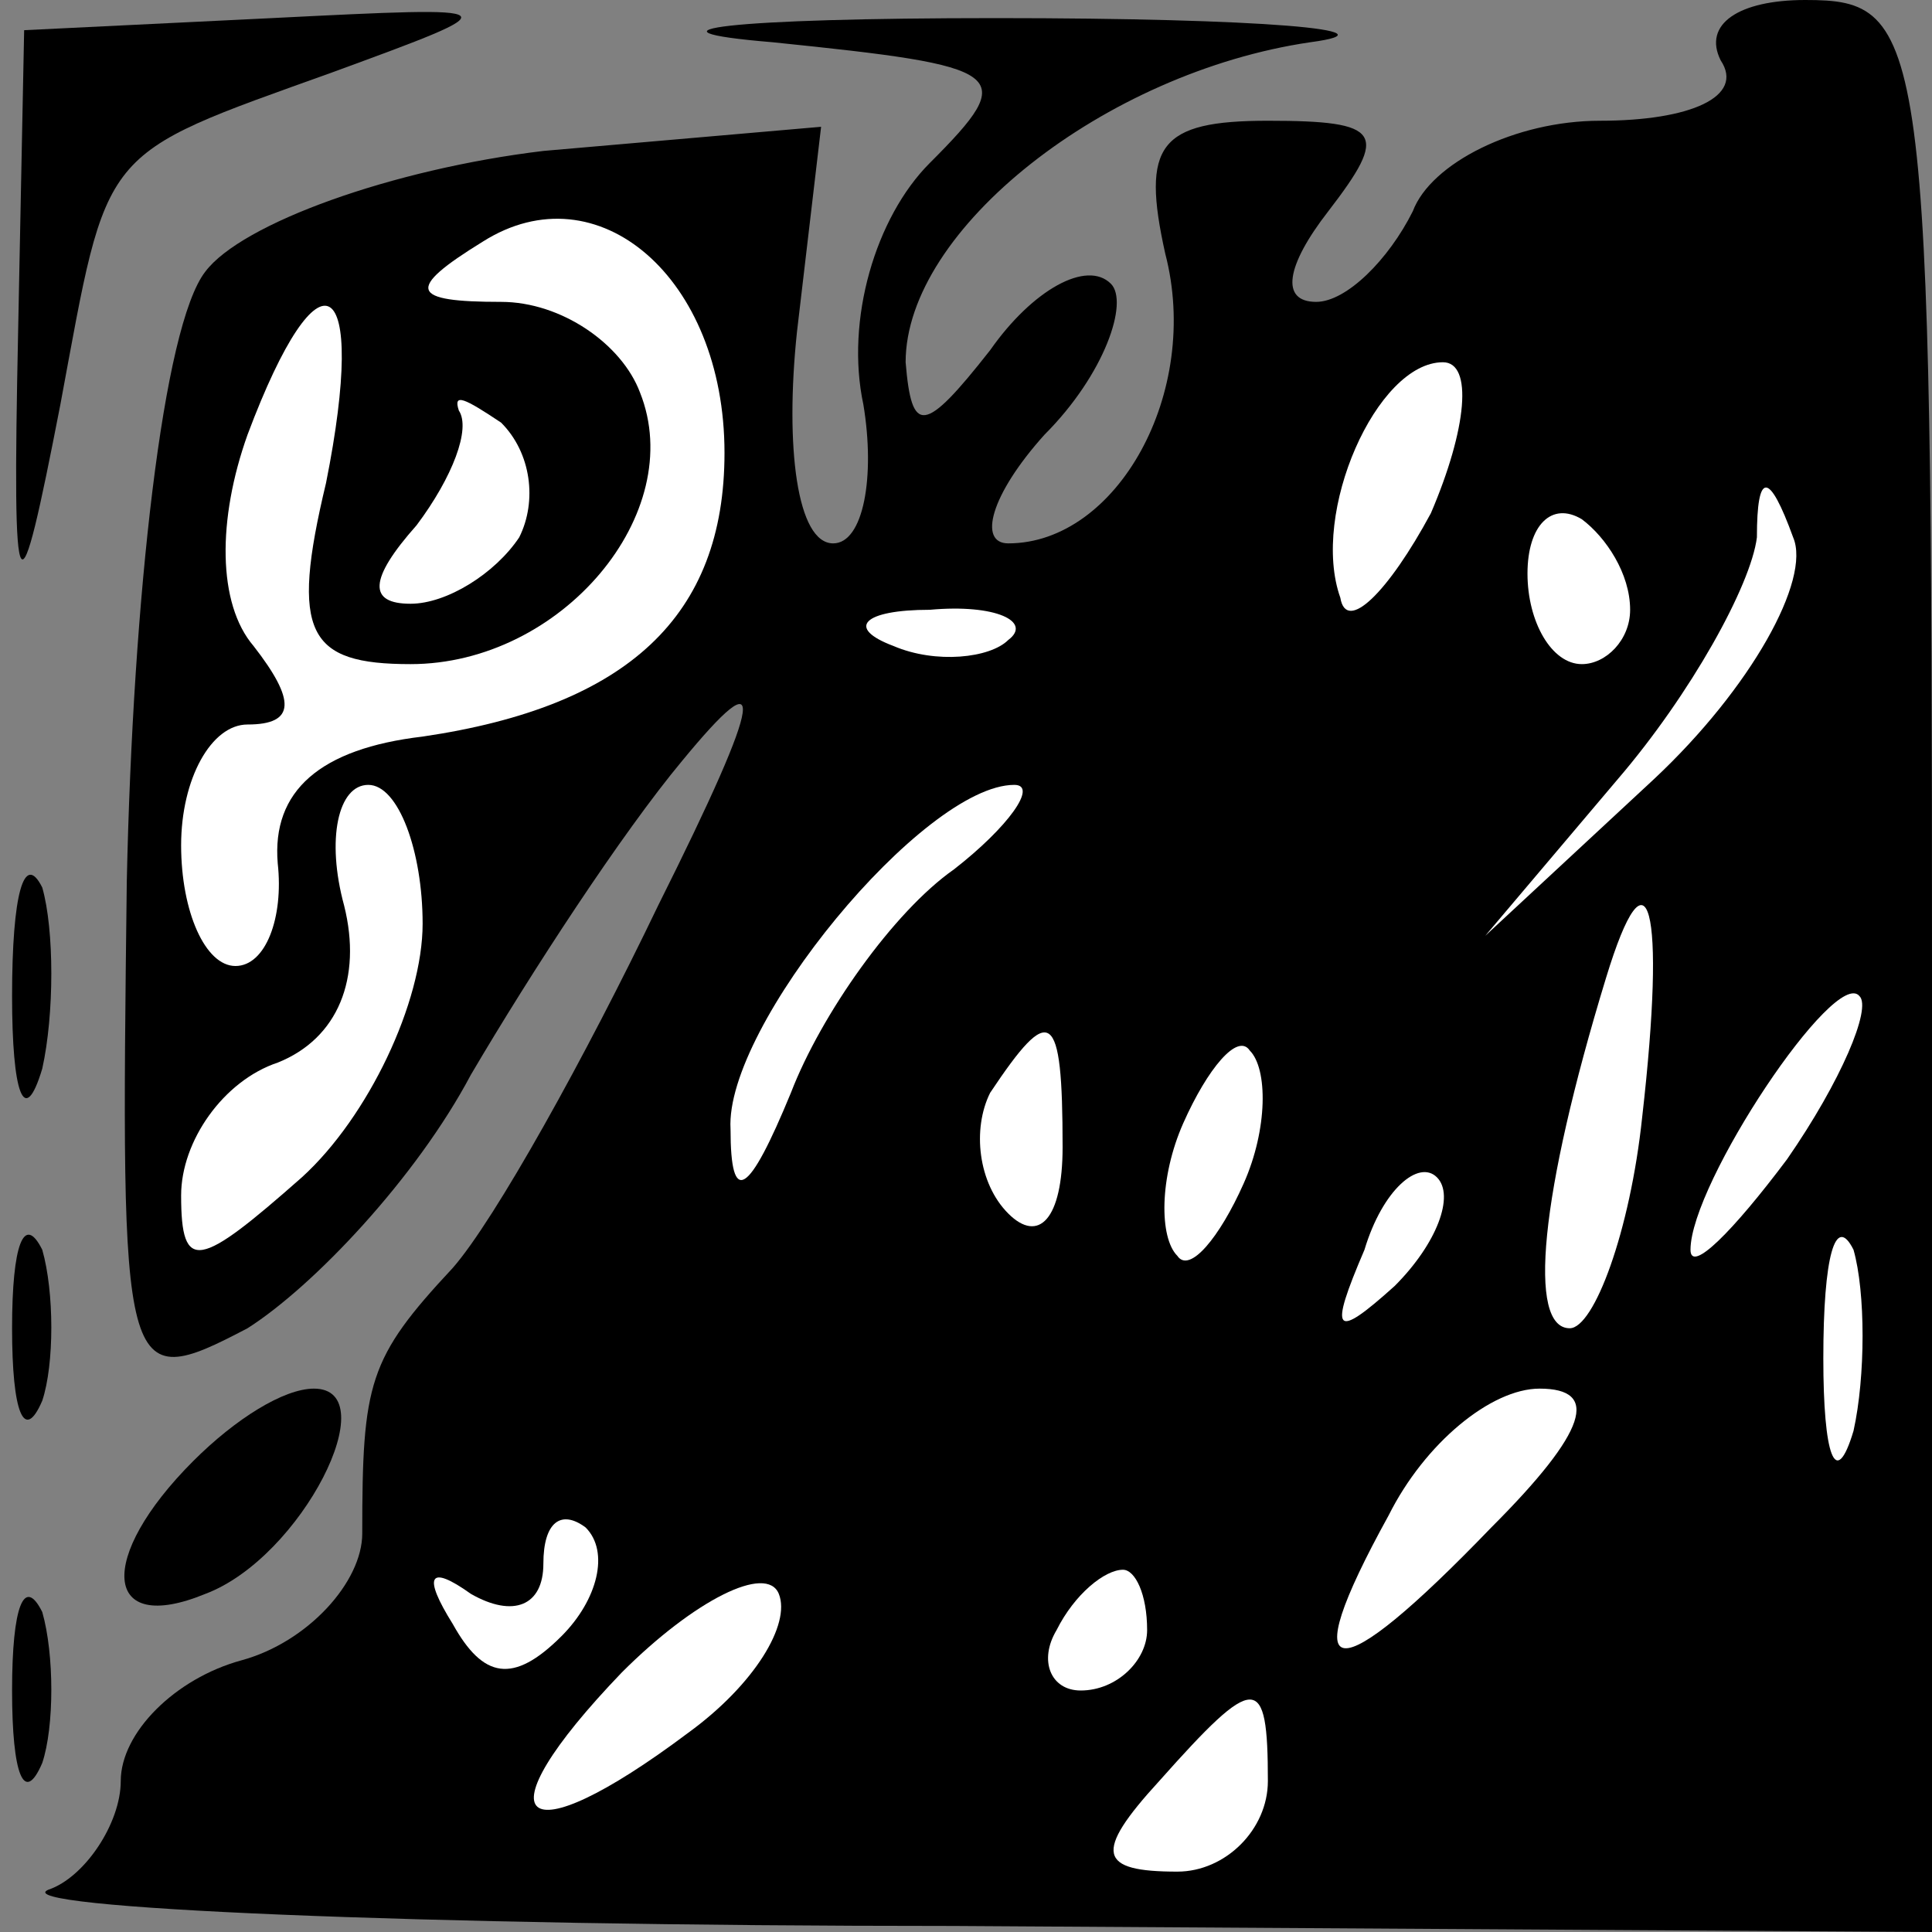 <?xml version="1.0" standalone="no"?>
<!DOCTYPE svg PUBLIC "-//W3C//DTD SVG 20010904//EN"
 "http://www.w3.org/TR/2001/REC-SVG-20010904/DTD/svg10.dtd">
<svg version="1.0" xmlns="http://www.w3.org/2000/svg"
 width="32pt" height="32pt" viewBox="0 0 32 32"
 preserveAspectRatio="xMidYMid meet">
<rect x="0" y="0" width="32" height="32" fill="#808080" stroke="none"/>
<g transform="translate(0,32) scale(0.1,-0.1)"
fill="#000000" stroke="none">
<path fill="#000000" stroke="none" d="M3 265 c-1 -48 0 -48 7 -12 8 43 6 41
45 55 30 11 30 11 -10 9 l-41 -2 -1 -50z"/>
<path fill="#000000" stroke="none" d="M128 313 c39 -4 41 -5 26 -20 -9 -9
-14 -26 -11 -40 2 -12 0 -23 -5 -23 -6 0 -8 16 -6 35 l4 34 -46 -4 c-25 -3
-50 -12 -56 -20 -7 -9 -12 -54 -13 -101 -1 -83 -1 -85 20 -74 11 7 28 25 37
42 10 17 25 40 35 52 14 17 14 12 -4 -24 -12 -25 -27 -52 -34 -60 -14 -15 -15
-19 -15 -44 0 -8 -9 -18 -20 -21 -11 -3 -20 -12 -20 -20 0 -7 -6 -16 -12 -18
-7 -3 60 -6 150 -6 l162 -1 0 160 c0 155 -1 160 -21 160 -11 0 -17 -4 -14 -10
4 -6 -5 -10 -20 -10 -14 0 -28 -7 -31 -15 -4 -8 -11 -15 -16 -15 -6 0 -5 6 2
15 10 13 9 15 -10 15 -18 0 -21 -4 -17 -22 6 -23 -8 -48 -26 -48 -5 0 -3 8 6
18 10 10 14 22 11 25 -4 4 -13 -1 -20 -11 -11 -14 -13 -14 -14 -2 0 22 33 48
67 53 15 2 -8 4 -52 4 -44 0 -61 -2 -37 -4z"/>
<path fill="#ffffff" stroke="none" d="M120 245 c0 -27 -16 -42 -50 -47 -17
-2 -25 -9 -24 -21 1 -9 -2 -17 -7 -17 -5 0 -9 9 -9 20 0 11 5 20 11 20 8 0 8
4 1 13 -6 7 -6 21 -1 35 12 32 20 27 13 -8 -6 -25 -3 -30 14 -30 25 0 46 25
38 45 -3 8 -13 15 -23 15 -15 0 -16 2 -3 10 19 12 40 -6 40 -35z"/>
<path fill="#ffffff" stroke="none" d="M86 231 c-4 -6 -12 -11 -18 -11 -7 0
-7 4 1 13 6 8 9 16 7 19 -1 3 1 2 7 -2 5 -5 6 -13 3 -19z"/>
<path fill="#ffffff" stroke="none" d="M237 235 c-7 -13 -14 -20 -15 -14 -5
14 6 39 17 39 5 0 4 -11 -2 -25z"/>
<path fill="#ffffff" stroke="none" d="M270 219 c0 -5 -4 -9 -8 -9 -5 0 -9 7
-9 15 0 8 4 12 9 9 4 -3 8 -9 8 -15z"/>
<path fill="#ffffff" stroke="none" d="M274 191 l-28 -26 22 26 c12 14 22 32
23 40 0 11 2 11 6 0 3 -7 -7 -25 -23 -40z"/>
<path fill="#ffffff" stroke="none" d="M167 214 c-3 -3 -12 -4 -19 -1 -8 3 -5
6 6 6 11 1 17 -2 13 -5z"/>
<path fill="#ffffff" stroke="none" d="M70 167 c0 -13 -9 -32 -20 -42 -17 -15
-20 -16 -20 -3 0 9 7 19 16 22 10 4 14 14 11 26 -3 11 -1 20 4 20 5 0 9 -11 9
-23z"/>
<path fill="#ffffff" stroke="none" d="M158 176 c-10 -7 -22 -24 -27 -37 -7
-17 -10 -19 -10 -6 -1 17 32 57 47 57 4 0 -1 -7 -10 -14z"/>
<path fill="#ffffff" stroke="none" d="M272 135 c-2 -19 -8 -35 -12 -35 -7 0
-5 22 6 58 7 23 10 12 6 -23z"/>
<path fill="#ffffff" stroke="none" d="M296 128 c-9 -12 -16 -19 -16 -15 0 11
24 47 28 42 2 -2 -3 -14 -12 -27z"/>
<path fill="#ffffff" stroke="none" d="M176 130 c0 -12 -4 -16 -9 -11 -5 5 -6
14 -3 20 10 15 12 14 12 -9z"/>
<path fill="#ffffff" stroke="none" d="M206 124 c-4 -9 -9 -15 -11 -12 -3 3
-3 13 1 22 4 9 9 15 11 12 3 -3 3 -13 -1 -22z"/>
<path fill="#ffffff" stroke="none" d="M231 107 c-10 -9 -11 -8 -5 6 3 10 9
15 12 12 3 -3 0 -11 -7 -18z"/>
<path fill="#ffffff" stroke="none" d="M307 83 c-3 -10 -5 -4 -5 12 0 17 2 24
5 18 2 -7 2 -21 0 -30z"/>
<path fill="#ffffff" stroke="none" d="M247 67 c-26 -27 -33 -27 -17 2 6 12
17 21 25 21 10 0 8 -7 -8 -23z"/>
<path fill="#ffffff" stroke="none" d="M93 49 c-8 -8 -13 -7 -18 2 -5 8 -4 10
3 5 7 -4 12 -2 12 5 0 7 3 9 7 6 4 -4 2 -12 -4 -18z"/>
<path fill="#ffffff" stroke="none" d="M114 33 c-28 -21 -35 -15 -11 10 12 12
24 18 26 13 2 -5 -4 -15 -15 -23z"/>
<path fill="#ffffff" stroke="none" d="M190 50 c0 -5 -5 -10 -11 -10 -5 0 -7
5 -4 10 3 6 8 10 11 10 2 0 4 -4 4 -10z"/>
<path fill="#ffffff" stroke="none" d="M210 25 c0 -8 -7 -15 -15 -15 -13 0
-14 3 -3 15 16 18 18 18 18 0z"/>
<path fill="#000000" stroke="none" d="M2 155 c0 -16 2 -22 5 -12 2 9 2 23 0
30 -3 6 -5 -1 -5 -18z"/>
<path fill="#000000" stroke="none" d="M2 100 c0 -14 2 -19 5 -12 2 6 2 18 0
25 -3 6 -5 1 -5 -13z"/>
<path fill="#000000" stroke="none" d="M32 78 c-16 -16 -15 -29 2 -22 16 6 30
34 18 34 -5 0 -13 -5 -20 -12z"/>
<path fill="#000000" stroke="none" d="M2 40 c0 -14 2 -19 5 -12 2 6 2 18 0
25 -3 6 -5 1 -5 -13z"/>
</g>
</svg>

